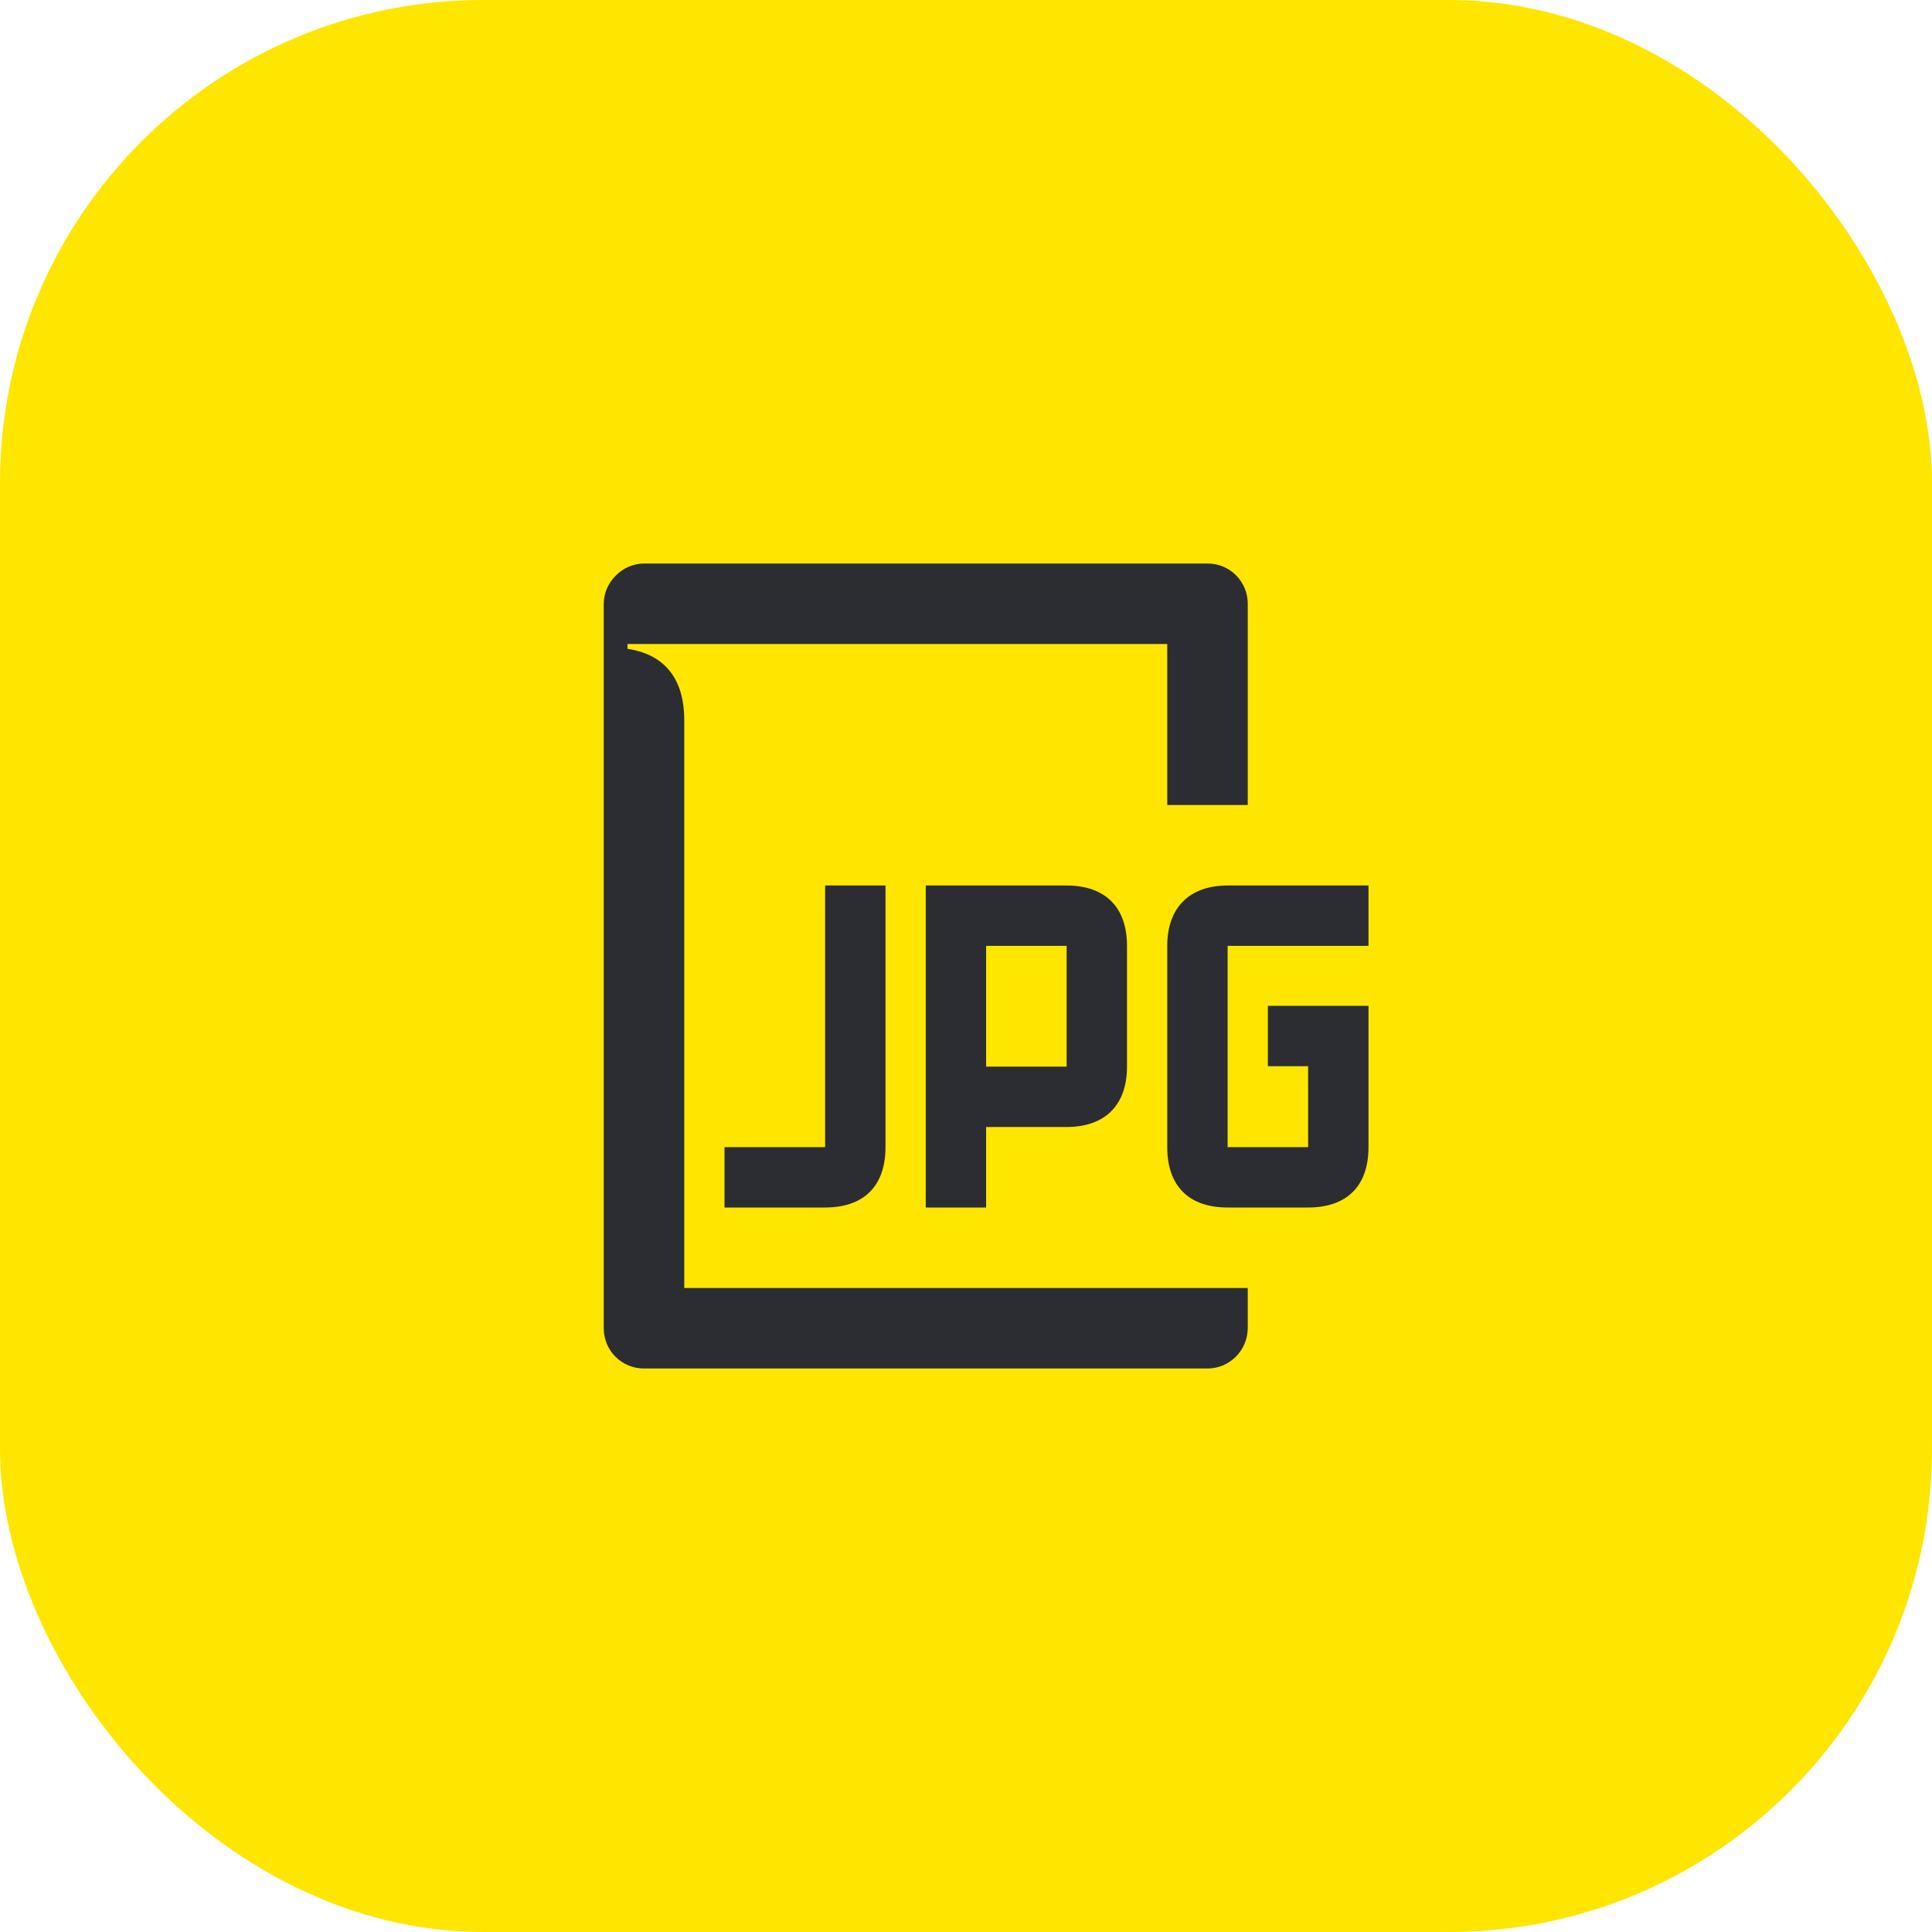 <svg width="48" height="48" viewBox="0 0 48 48" fill="none" xmlns="http://www.w3.org/2000/svg">
<rect width="48" height="48" rx="12" fill="#FEE600"/>
<path d="M31.5 24.99H34V26.49H31.5V24.99ZM24.5 26.5V23.5H26.5V26.5H24.5ZM32.5 30H30.5C29.54 30 29 29.47 29 28.5V23.5C29 22.55 29.55 22 30.5 22H34V23.5H30.5V28.5H32.5V24.99H34V28.5C34 29.47 33.46 30 32.5 30ZM23 30H24.5V28H26.5C27.45 28 28 27.46 28 26.5V23.5C28 22.54 27.46 22 26.5 22H23V30ZM18 30H20.5C21.46 30 22 29.47 22 28.5V22H20.5V28.5H18V30ZM31 32.99V32H17V17.89C17 16.82 16.47 16.25 15.59 16.12V16H29V20H31V15C31 14.45 30.56 14 30 14H16C15.46 14 15 14.47 15 15V33C15 33.56 15.45 34 16 34H30C30.55 34 31 33.55 31 32.99Z" fill="#2B2D33"/>
</svg>
